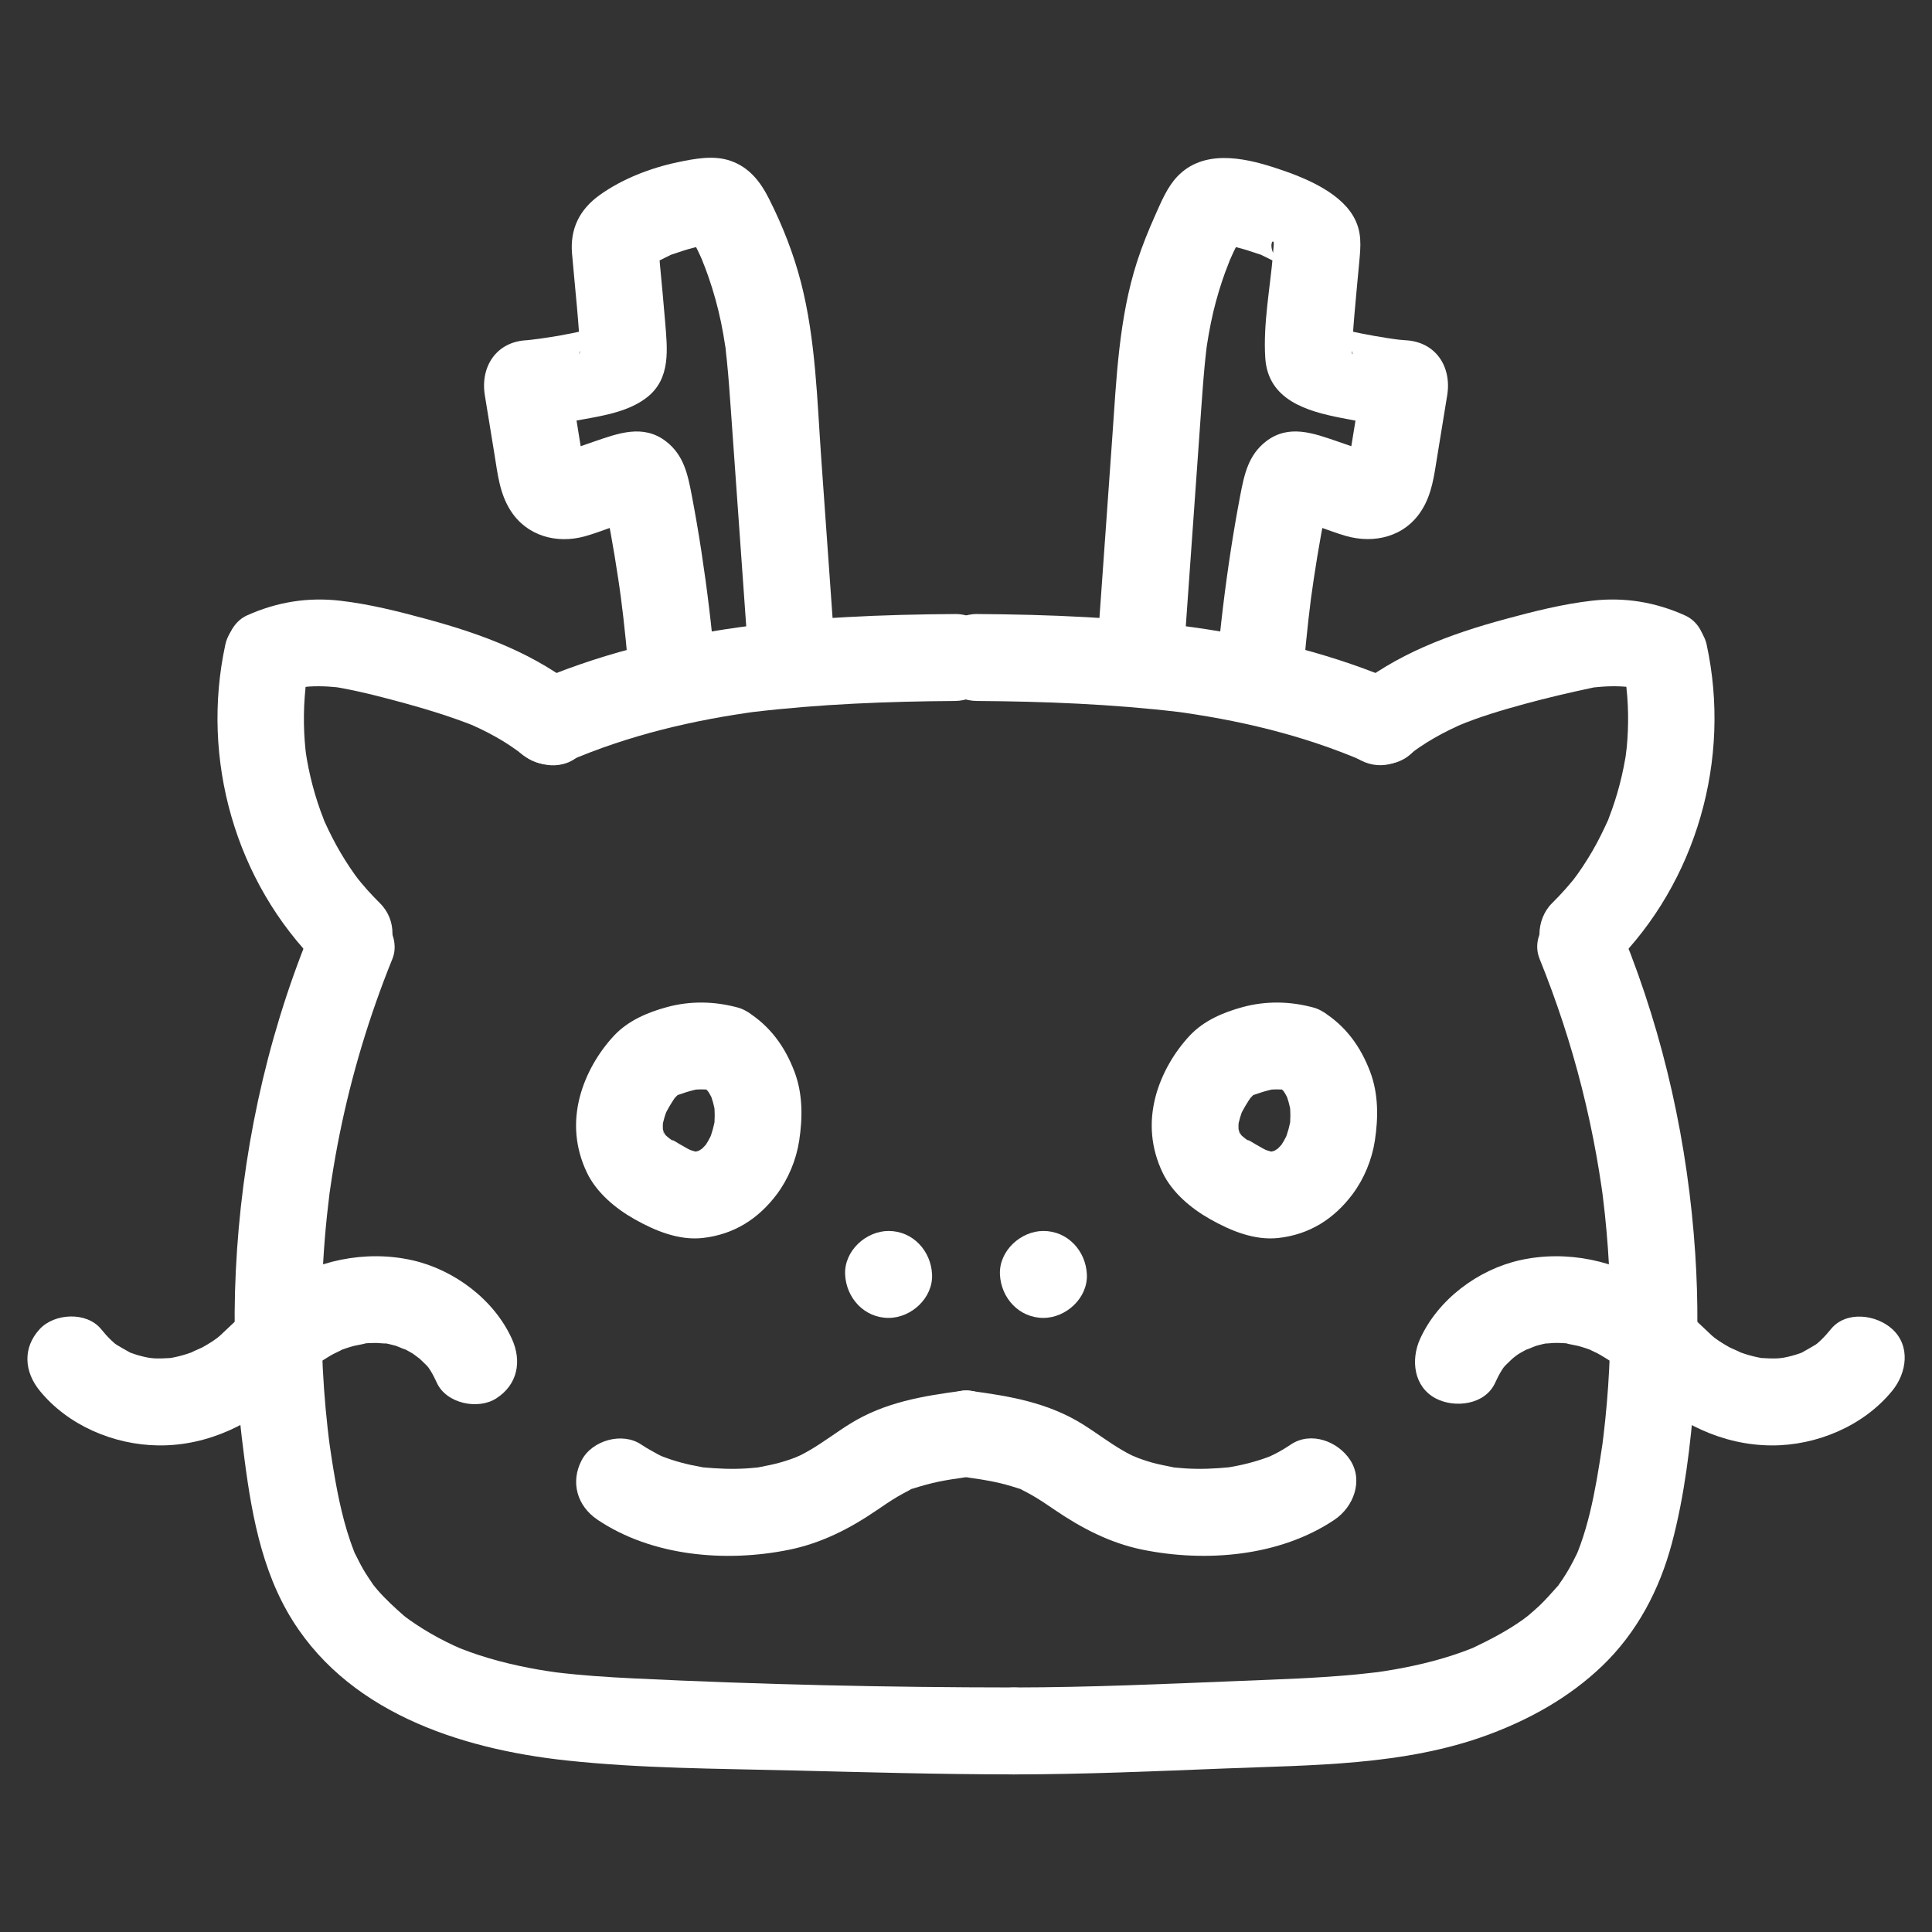 <?xml version="1.0" encoding="UTF-8"?><svg id="_레이어_1" xmlns="http://www.w3.org/2000/svg" viewBox="0 0 200 200"><rect x="0" y="0" width="200" height="200" fill="#333333" stroke="none"/><path d="m31.95,96.851c-4.467,11.034-6.966,22.833-7.54,34.719-.278,5.741-.076,11.506.616,17.212.745,6.138,1.612,12.596,4.717,18.058,5.869,10.324,17.806,14.209,28.917,15.404,7.696.827,15.518.84,23.252,1.029,7.68.187,15.367.408,23.05.412,2.354.001,4.609-2.071,4.5-4.5s-1.977-4.499-4.5-4.5c-13.074-.007-26.197-.3-39.256-.932-1.412-.068-2.824-.148-4.234-.254-.626-.047-1.252-.1-1.876-.16-.39-.037-.78-.077-1.17-.12-.234-.025-.467-.052-.7-.08-.51-.065-.621-.078-.333-.039.6.08-.922-.14-.795-.121-.309-.049-.617-.1-.925-.153-.615-.108-1.229-.226-1.84-.356-1.47-.314-2.928-.695-4.355-1.168-.543-.18-1.082-.374-1.615-.581-.124-.048-.873-.354-.348-.133.624.263-.524-.241-.513-.236-1.098-.51-2.166-1.082-3.194-1.72-.485-.301-.961-.616-1.426-.946-.206-.147-.41-.297-.612-.448.692.519.153.117.02,0-.944-.837-1.865-1.671-2.694-2.626-.164-.189-.32-.386-.482-.577.555.653.127.172.02.013-.352-.524-.708-1.037-1.026-1.583-.289-.498-.541-1.013-.8-1.526-.636-1.257.138.408-.164-.364-.136-.348-.265-.698-.386-1.051-.926-2.7-1.445-5.528-1.891-8.341-.095-.598-.184-1.196-.268-1.795.109.778-.023-.19-.046-.378-.046-.375-.091-.751-.133-1.127-.152-1.353-.276-2.709-.373-4.067-.205-2.867-.288-5.742-.25-8.616.041-3.101.223-6.2.543-9.284.078-.753.176-1.502.26-2.254.096-.858-.159,1.06.05-.378.065-.449.131-.898.2-1.347.232-1.495.498-2.984.796-4.467,1.254-6.232,3.096-12.332,5.481-18.224.886-2.188-.962-5.039-3.143-5.536-2.608-.594-4.587.8-5.536,3.143h0Z" style="fill:#fff;"/><path d="m61.835,157.309c5.662,3.819,13.341,4.454,19.887,3.113,3.305-.677,6.24-2.175,9.006-4.062.709-.484,1.417-.969,2.154-1.409.407-.243.828-.454,1.244-.682.804-.439-.504.108.486-.204.855-.269,1.708-.511,2.588-.69.449-.092.901-.17,1.354-.243.156-.025,1.871-.267,1.092-.164,2.324-.308,4.619-1.849,4.5-4.5-.097-2.173-2-4.831-4.5-4.5-4.122.545-8.046,1.186-11.647,3.419-1.405.871-2.717,1.884-4.145,2.719-.33.193-.664.377-1.006.548-.237.118-1.195.493-.155.097-.651.248-1.304.476-1.976.661-.692.19-1.393.33-2.097.464-1.19.227.966-.076-.249.04-.367.035-.732.071-1.1.094-1.482.094-2.951.029-4.428-.105-1.068-.097.706.158-.252-.043-.354-.074-.711-.13-1.064-.208-.692-.152-1.377-.336-2.05-.556-.383-.125-.756-.272-1.134-.411-.311-.124-.211-.083.297.123-.152-.068-.302-.14-.451-.215-.618-.341-1.225-.663-1.812-1.059-1.956-1.32-5.072-.44-6.157,1.614-1.201,2.273-.474,4.749,1.614,6.157h0Z" style="fill:#fff;"/><path d="m91.987,136.429c2.354,0,4.609-2.07,4.5-4.5s-1.977-4.5-4.5-4.5c-2.354,0-4.609,2.07-4.5,4.5s1.977,4.5,4.5,4.5h0Z" style="fill:#fff;"/><path d="m52.993,138.602c-1.851-4.079-5.991-7.172-10.33-8.145-4.833-1.084-10.097.01-14.162,2.837-2.079,1.445-3.871,3.235-5.713,4.96-.421.343-.458.383-.112.12-.224.166-.452.325-.685.478-.349.23-.709.445-1.076.645-.165.09-1.661.71-.825.414-.525.186-1.052.359-1.594.492-.27.066-.541.124-.815.174.511-.051.497-.05-.041.005-.557.032-1.107.06-1.665.035-.392-.018-1.122-.167-.336-.008-.506-.103-1.006-.209-1.5-.361-.246-.076-.489-.159-.73-.25.479.213.484.21.014-.007-.45-.249-.889-.509-1.333-.768-.417-.297-.421-.291-.014.017-.197-.163-.389-.333-.574-.509-.373-.355-.709-.738-1.033-1.137-1.492-1.834-4.835-1.665-6.364,0-1.788,1.948-1.591,4.407,0,6.364,2.936,3.61,7.684,5.614,12.288,5.671,5.18.063,9.877-2.295,13.591-5.763.82-.765,1.605-1.568,2.45-2.306.224-.198.453-.39.686-.577-.359.283-.328.27.095-.037.419-.25.819-.524,1.248-.758.16-.087,1.451-.68.623-.344.513-.208,1.044-.38,1.579-.523.184-.049,1.846-.342.838-.224.479-.056.963-.078,1.445-.076.232,0,1.69.147.61-.021.478.074.951.182,1.416.317.242.071,1.592.691.622.191.378.195.754.383,1.117.605.211.13,1.194.934.412.244.362.319.69.667,1.042.995.325.384.319.358-.02-.078.142.193.277.391.404.594.257.409.471.836.671,1.276.976,2.151,4.259,2.838,6.157,1.614,2.221-1.432,2.658-3.856,1.614-6.157h0Z" style="fill:#fff;"/><path d="m39.342,93.508c-.451-.449-.892-.906-1.316-1.381-.212-.237-.419-.478-.622-.722-.118-.142-.683-.849-.129-.131-.737-.955-1.406-1.965-2.018-3.003s-1.159-2.118-1.657-3.219.165.504-.062-.157c-.103-.3-.23-.593-.338-.892-.216-.598-.414-1.203-.594-1.813-.342-1.159-.619-2.338-.828-3.528-.055-.313-.104-.627-.152-.942.098.638.044.329-.003-.129-.058-.569-.102-1.139-.129-1.711-.06-1.269-.043-2.542.055-3.808.02-.253.047-.506.068-.759.105-1.216-.11.569.006-.127.116-.691.234-1.377.383-2.063.498-2.295-.684-4.975-3.143-5.536-2.269-.517-5.002.683-5.536,3.143-2.569,11.848,1.028,24.56,9.65,33.142,1.671,1.663,4.717,1.794,6.364,0s1.783-4.59,0-6.364h0Z" style="fill:#fff;"/><path d="m30.116,71.477c-.425.191-.229.081.092-.013.332-.098.66-.198.998-.275.087-.02.927-.173.419-.098s.342-.019.433-.024c.629-.037,1.259-.032,1.887.004.283.016.565.043.847.068.364.032.547.084.078.004,2.455.42,4.859,1.061,7.26,1.719,2.293.628,4.548,1.341,6.764,2.202.661.257-.562-.281.071.035.246.123.503.229.751.348.558.268,1.108.553,1.647.858.478.271.948.557,1.406.859.287.19.562.397.847.589.616.414-.772-.638.231.191,1.812,1.497,4.613,1.907,6.364,0,1.52-1.656,1.938-4.763,0-6.364-4.697-3.879-10.275-5.929-16.093-7.507-2.941-.797-5.868-1.537-8.902-1.887-3.368-.388-6.56.136-9.643,1.52-2.155.968-2.834,4.265-1.614,6.157,1.436,2.228,3.852,2.649,6.157,1.614h0Z" style="fill:#fff;"/><path d="m59.311,78.608c.929-.408-.283.098.576-.248.415-.167.831-.333,1.249-.493.835-.319,1.676-.62,2.524-.903,1.552-.519,3.123-.98,4.707-1.389,1.731-.446,3.479-.83,5.236-1.16.807-.152,1.617-.291,2.428-.421.443-.071.887-.138,1.331-.203.222-.033.444-.064.667-.095-.38.05-.407.055-.082.012,6.955-.823,13.929-1.096,20.93-1.143,2.353-.016,4.609-2.058,4.5-4.5-.109-2.424-1.978-4.517-4.5-4.5-15.031.103-30.18,1.163-44.108,7.273-2.164.949-2.826,4.277-1.614,6.157,1.445,2.242,3.842,2.63,6.157,1.614h0Z" style="fill:#fff;"/><path d="m74.03,68.997c-.337-3.987-.818-7.96-1.422-11.915-.296-1.94-.629-3.875-.997-5.803-.412-2.155-.817-4.16-2.66-5.583-2.356-1.82-4.945-.844-7.434.008-.938.321-1.871.658-2.814.963l-.379.125c-.459.107-.519.136-.18.089.493-.078.969.034,1.428.335.899,1.069,1.189,1.344.869.824-.23-.391.143.79.02-.007-.051-.332-.147-.663-.207-.995-.168-.943-.308-1.892-.463-2.837-.308-1.892-.617-3.783-.925-5.675l-4.339,5.696c1.943-.092,3.912-.463,5.824-.808,2.24-.404,4.752-.833,6.593-2.255,2.539-1.962,2.134-5.053,1.91-7.848-.158-1.966-.352-3.929-.534-5.893-.058-.624-.097-1.25-.161-1.873-.014-.139.008-.304-.019-.441l-.862,2.361c-.466.35-.538.418-.216.206.448-.206.866-.524,1.305-.755.318-.168.649-.31.966-.476.69-.362-.939.299.317-.127.683-.232,1.356-.465,2.055-.643.348-.089.698-.167,1.051-.237l.211-.042c.539-.086.566-.098.081-.035l.352-.034c-.857-.134-1.576-.572-2.156-1.314.066.354.429.791.589,1.108.338.669.664,1.349.956,2.041-.331-.786.218.586.222.597.106.281.208.564.308.847.546,1.56.988,3.157,1.324,4.775.162.779.294,1.562.415,2.348.236,1.528-.069-.843.088.695.032.316.07.632.103.949.179,1.747.297,3.5.422,5.252.561,7.889,1.121,15.778,1.681,23.667.166,2.343,1.951,4.614,4.5,4.5,2.295-.103,4.679-1.985,4.5-4.5-.444-6.246-.887-12.491-1.331-18.737-.433-6.1-.572-12.374-2.107-18.323-.771-2.988-1.919-5.901-3.309-8.654-.894-1.772-2.042-3.254-3.988-3.927-1.746-.603-3.706-.219-5.465.149-2.792.584-5.75,1.726-8.077,3.398-2.102,1.51-3.074,3.521-2.859,6.055.155,1.827.343,3.652.505,5.478.086.969.168,1.939.234,2.91.026.381.05.762.066,1.143.007.159.008.319.017.478.023.38-.186.633.033-.052l1.157-1.986.47-.316c-.392.185-.363.177.088-.023.795-.357.113-.059-.055-.012-.373.103-.741.217-1.116.311-.927.232-1.866.415-2.807.582-.854.152-1.716.255-2.57.406,1.532-.271-.223.03-.709.053-3.153.149-4.821,2.742-4.339,5.696.334,2.049.668,4.098,1.002,6.148.329,2.02.53,4.01,1.656,5.781,1.675,2.634,4.755,3.48,7.676,2.679.985-.27,1.951-.653,2.918-.983.469-.161.938-.321,1.407-.482.313-.107.625-.214.938-.321.57-.158.629-.2.175-.126l-2.271-.614c-.505-.342-.869-.778-1.091-1.309-.12-.299-.148-.33-.081-.095-.034.321.163.78.228,1.113.159.802.311,1.606.457,2.41.292,1.609.559,3.223.801,4.841.048.324.096.647.142.971-.004-.026.194,1.428.105.748.095.73.185,1.46.27,2.191.198,1.706.365,3.415.51,5.127.198,2.34,1.928,4.615,4.5,4.5,2.268-.102,4.712-1.988,4.5-4.5h0Z" style="fill:#fff;"/><path d="m159.371,99.244c1.76,4.348,3.23,8.808,4.378,13.356.592,2.347,1.101,4.714,1.526,7.097.186,1.042.355,2.088.509,3.136.044.299.088.599.128.899-.097-.73.002.034.016.154.07.601.144,1.202.208,1.803.503,4.738.678,9.512.518,14.274-.078,2.343-.237,4.684-.478,7.016-.054.527-.113,1.053-.176,1.578-.036.3-.075.6-.111.901-.093.763.096-.607-.022.153-.185,1.196-.362,2.391-.576,3.582-.411,2.285-.909,4.565-1.699,6.752-.101.28-.206.561-.318.837.077-.189.31-.647-.082.156-.225.46-.453.916-.707,1.361-.218.383-.448.76-.692,1.128-.139.21-.285.413-.428.62-.669.968.354-.366-.099.132-.635.699-1.236,1.409-1.925,2.059-.367.345-.749.671-1.131.999-.051.044-.541.444-.136.12.462-.37-.363.264-.455.329-1.621,1.151-3.354,2.049-5.143,2.903-.615.294.657-.243.018-.008-.239.088-.474.187-.712.277-.417.156-.836.305-1.258.445-1.131.374-2.281.691-3.441.963-1.14.268-2.291.489-3.448.676-.309.05-.618.093-.927.142-.775.124.582-.058-.199.026-.701.076-1.401.162-2.103.229-4.027.385-8.077.508-12.117.673-7.768.316-15.549.666-23.325.674-2.354.002-4.609,2.068-4.5,4.5s1.977,4.502,4.5,4.5c7.262-.007,14.529-.324,21.785-.612,9.07-.36,18.626-.292,27.248-3.471,4.371-1.612,8.464-3.893,11.847-7.132,3.614-3.461,5.947-7.897,7.226-12.705,1.317-4.953,1.935-10.173,2.334-15.272.383-4.901.409-9.83.085-14.735-.745-11.278-3.193-22.426-7.436-32.907-.88-2.174-3.037-3.952-5.536-3.143-2.1.68-4.089,3.199-3.143,5.536h0Z" style="fill:#fff;"/><path d="m133.622,149.538c-.536.361-1.087.693-1.664.985-.438.222-.83.379-.144.102-.372.15-.747.29-1.128.418-.67.225-1.351.414-2.04.571-.352.08-.705.152-1.06.216-.179.033-.358.063-.538.091.533-.065.63-.078.29-.037-1.538.15-3.066.224-4.61.126-.367-.023-.733-.063-1.1-.094-.977-.083.79.177-.249-.04-.703-.147-1.404-.272-2.097-.464-.672-.186-1.32-.426-1.976-.661,1.054.377.041.001-.155-.097-.341-.171-.676-.356-1.006-.548-1.371-.801-2.633-1.768-3.976-2.613-3.652-2.299-7.618-2.969-11.816-3.524-2.343-.31-4.599,2.291-4.5,4.5.121,2.703,1.989,4.168,4.5,4.5-.783-.104.702.104.864.129.529.083,1.057.172,1.582.278.88.179,1.735.412,2.588.69,1.231.401-.616-.371.486.204.361.188.72.374,1.072.579.743.433,1.454.916,2.163,1.401,2.821,1.926,5.792,3.487,9.169,4.173,6.552,1.331,14.219.71,19.887-3.113,1.948-1.314,2.99-4.023,1.614-6.157-1.251-1.941-4.07-3.022-6.157-1.614h0Z" style="fill:#fff;"/><path d="m108.013,136.429c2.354,0,4.609-2.07,4.5-4.5s-1.977-4.5-4.5-4.5c-2.354,0-4.609,2.07-4.5,4.5s1.977,4.5,4.5,4.5h0Z" style="fill:#fff;"/><path d="m154.778,143.145c.199-.439.414-.866.671-1.276.127-.203.262-.401.404-.594-.338.436-.345.462-.02.078.352-.328.68-.676,1.042-.995-.757.668.048-.016.258-.149.411-.261.839-.477,1.271-.7-.97.501.38-.12.622-.191.464-.136.938-.243,1.416-.317-1.05.163.164.026.403.021.551-.011,1.105.011,1.652.075-1.007-.118.654.175.838.224.535.143,1.066.315,1.579.523-.821-.333.275.157.44.244.495.262.952.572,1.431.859.423.307.455.319.095.037.233.187.462.379.686.577.845.738,1.63,1.541,2.45,2.306,3.678,3.435,8.263,5.739,13.383,5.762,4.665.021,9.525-2.016,12.496-5.67,1.483-1.823,1.916-4.605,0-6.364-1.644-1.51-4.778-1.95-6.364,0-.324.399-.661.782-1.033,1.137-.185.176-.377.346-.574.509.408-.308.403-.314-.014-.017-.444.259-.883.518-1.333.768-.469.217-.465.22.014.007-.241.091-.484.175-.73.25-.494.152-.994.258-1.5.361.785-.16.056-.01-.336.008-.558.026-1.109-.003-1.665-.035-.538-.055-.552-.056-.041-.005-.273-.05-.545-.108-.815-.174-.542-.133-1.068-.305-1.594-.492.836.297-.66-.324-.825-.414-.367-.2-.726-.416-1.076-.645-.233-.153-.461-.313-.685-.478.346.263.308.223-.112-.12-1.841-1.725-3.634-3.515-5.713-4.96-4.064-2.826-9.329-3.92-14.162-2.837-4.339.973-8.479,4.065-10.33,8.145-.971,2.139-.684,4.942,1.614,6.157,1.972,1.042,5.118.674,6.157-1.614h0Z" style="fill:#fff;"/><path d="m167.022,99.872c8.622-8.581,12.22-21.294,9.65-33.142-.5-2.304-3.312-3.863-5.536-3.143-2.425.785-3.678,3.068-3.143,5.536.135.623.246,1.247.355,1.874.152.876-.022-.432.014.126.02.316.065.633.089.949.093,1.203.113,2.412.063,3.618-.024.571-.062,1.142-.117,1.711-.014.149-.195,1.411-.022.318-.04.251-.076.503-.119.754-.213,1.254-.501,2.496-.861,3.716-.162.549-.339,1.094-.531,1.633-.106.3-.225.595-.331.895-.286.807.165-.326-.056.159-.501,1.101-1.028,2.183-1.637,3.23-.638,1.097-1.34,2.163-2.115,3.167.255-.331.27-.34-.007-.015-.206.242-.409.486-.619.725-.463.526-.946,1.03-1.442,1.524-1.671,1.663-1.788,4.723,0,6.364,1.8,1.652,4.581,1.775,6.364,0h0Z" style="fill:#fff;"/><path d="m174.427,63.706c-3.081-1.384-6.277-1.91-9.643-1.52-3.034.352-5.96,1.09-8.902,1.887-5.818,1.577-11.396,3.628-16.093,7.507-1.822,1.505-1.675,4.827,0,6.364,1.937,1.778,4.42,1.606,6.364,0,.254-.21.435-.346.064-.069.276-.206.557-.403.843-.596.456-.307.923-.597,1.399-.872.536-.309,1.083-.599,1.639-.871.248-.121.499-.236.748-.353.315-.148.494-.222.067-.041,2.248-.949,4.607-1.637,6.957-2.28s4.679-1.176,7.047-1.684c.707-.152-.638.042.079-.015.283-.022.564-.057.848-.077.629-.044,1.261-.059,1.891-.031.277.012.553.036.829.061-.458-.041-.369-.068.029.028.337.081.67.157,1.001.259.157.049,1.011.398.29.075,2.142.962,4.939.69,6.157-1.614,1.038-1.965.678-5.127-1.614-6.157h0Z" style="fill:#fff;"/><path d="m145.232,70.837c-13.927-6.11-29.076-7.17-44.108-7.273-2.354-.016-4.608,2.081-4.5,4.5.11,2.452,1.977,4.483,4.5,4.5,7.001.048,13.974.32,20.93,1.143.325.042.297.038-.082-.012l.445.063c.444.067.888.13,1.332.2.885.14,1.769.291,2.65.456,1.684.316,3.359.682,5.019,1.105s3.301.901,4.924,1.444c.847.284,1.689.584,2.524.903.348.133.695.27,1.041.409.208.083.415.168.622.254-.387-.162-.333-.136.162.078,2.15.943,4.933.703,6.157-1.614,1.03-1.949.687-5.147-1.614-6.157h0Z" style="fill:#fff;"/><path d="m134.97,68.997c.138-1.63.296-3.258.482-4.883.215-1.877.284-2.408.545-4.155.23-1.537.482-3.07.757-4.599.145-.805.296-1.609.453-2.411.072-.369.254-.824.241-1.203l.07-.302c-.239.628-.642,1.147-1.208,1.555l-2.271.614c-.763.003.647.288.879.367.547.187,1.094.375,1.642.562.905.31,1.806.662,2.725.928,2.98.861,6.139.097,7.87-2.624,1.086-1.706,1.3-3.597,1.618-5.545.347-2.128.694-4.256,1.041-6.384.482-2.954-1.186-5.548-4.339-5.696-.207-.01-.414-.031-.62-.053-.217-.022-1.283-.161-.446-.049.845.114-.464-.071-.724-.111-.497-.077-.993-.159-1.488-.247-.895-.159-1.788-.334-2.672-.549-.421-.103-.834-.229-1.252-.344-.076-.021-.347-.168-.416-.142.762.34.957.421.584.244-.303-.154-.192-.071.334.25l1.157,1.986c.192.6.002.552.03.223.012-.148.007-.3.012-.449.01-.287.026-.573.044-.859.053-.889.125-1.777.201-2.664.15-1.759.323-3.516.485-5.273.157-1.709.32-3.215-.619-4.813-1.56-2.654-5.377-4.119-8.153-5.02-3.303-1.073-7.373-1.876-10.045.911-1.035,1.079-1.663,2.594-2.264,3.94-.71,1.589-1.371,3.204-1.906,4.861-1.901,5.885-2.143,12.146-2.578,18.269-.496,6.985-.992,13.97-1.489,20.955-.167,2.353,2.189,4.604,4.5,4.5,2.581-.116,4.321-1.979,4.5-4.5.496-6.985.992-13.97,1.489-20.955.121-1.703.236-3.407.366-5.11.061-.794.125-1.587.201-2.379.031-.317.062-.633.097-.95.034-.316.07-.632.109-.948-.06.408-.049.334.031-.221.237-1.529.533-3.046.939-4.54.197-.725.414-1.445.654-2.157.096-.285.195-.569.298-.851.053-.145.665-1.696.378-1.019.293-.691.617-1.371.956-2.041.118-.233.331-.542.416-.8l.173-.308c-.58.742-1.299,1.18-2.156,1.314l.352.034c-.413-.055-.457-.055-.131-.002.346.089.707.133,1.056.214.844.196,1.654.467,2.474.745,1.256.426-.374-.235.317.127.318.166.649.308.966.476s.63.345.938.53c.298.179.928.769.151.02-1.916-1.847-.729-3.212-.873-2.039-.037.302-.045.612-.071.915-.302,3.505-1.026,7.185-.8,10.706.281,4.381,4.328,5.528,7.908,6.225,2.154.419,4.394.848,6.588.951l-4.339-5.696c-.308,1.892-.617,3.783-.925,5.675-.141.867-.28,1.734-.424,2.601-.06.357-.117.713-.204,1.065-.134.539-.187.551.06.035-.412.651-.15.423.787-.685l1.221-.356c.477.074.551.07.221-.012-.193-.052-.384-.113-.573-.181-.942-.308-1.876-.642-2.814-.963-2.495-.854-5.069-1.836-7.434-.008-1.828,1.413-2.249,3.438-2.66,5.583-.353,1.847-.673,3.701-.96,5.56-.622,4.035-1.115,8.09-1.459,12.158-.199,2.352,2.212,4.602,4.5,4.5,2.608-.117,4.287-1.981,4.5-4.5h0Z" style="fill:#fff;"/><path d="m72.81,112.501c.165.104.683.492.045-.01-.615-.483-.192-.157-.066-.038.241.228.454.48.691.711.328.32-.559-.843-.343-.438.077.144.186.276.271.417.172.286.32.585.457.889l-.454-1.075c.319.757.53,1.536.651,2.348l-.161-1.196c.114.894.115,1.784.005,2.678l.161-1.196c-.126.874-.358,1.711-.688,2.53l.454-1.075c-.158.365-.327.724-.527,1.069-.12.207-.251.402-.383.601-.415.625.569-.633.191-.259-.141.139-.266.291-.41.428-.13.124-.702.587-.091.108s.02-.042-.137.051c-.206.121-.421.226-.638.326l1.075-.454c-.445.184-.89.316-1.364.4l1.196-.161c-.477.062-.936.067-1.414.01l1.196.161c-.589-.102-1.134-.284-1.685-.512l1.075.454c-1.017-.445-1.891-1.064-2.86-1.575,1.056.557.517.414.204.128-.151-.137-.579-.446-.628-.648l.425.557c-.089-.121-.172-.246-.251-.374-.162-.264-.294-.539-.415-.823l.454,1.075c-.163-.436-.276-.871-.346-1.331l.161,1.196c-.071-.619-.058-1.224.022-1.841l-.161,1.196c.127-.79.354-1.54.664-2.277l-.454,1.075c.348-.777.781-1.476,1.261-2.176.277-.403-.783.858-.194.271.138-.137.262-.287.403-.421.603-.572-.251.079-.282.198.031-.12.522-.279.611-.318l-1.075.454c1.037-.407,2.065-.78,3.172-.948l-1.196.161c.776-.098,1.54-.098,2.317-.007l-1.196-.161c.452.066.892.159,1.332.276,2.272.605,4.993-.76,5.536-3.143.538-2.362-.709-4.887-3.143-5.536-2.372-.632-4.84-.67-7.215-.027-2.003.542-4.03,1.402-5.471,2.934-1.644,1.748-2.947,4.006-3.559,6.329-.711,2.7-.473,5.369.73,7.883.989,2.067,2.958,3.708,4.918,4.812,2.126,1.198,4.581,2.224,7.066,1.948,3.207-.357,5.743-1.961,7.665-4.517,1.197-1.592,2.018-3.582,2.32-5.553.364-2.377.378-4.863-.49-7.148-.985-2.594-2.515-4.713-4.889-6.206-1.996-1.255-5.047-.486-6.157,1.614-1.171,2.216-.516,4.817,1.614,6.157h0Z" style="fill:#fff;"/><path d="m132.403,112.501c.165.104.683.492.045-.01-.615-.483-.192-.157-.066-.038.241.228.454.48.691.711.328.32-.559-.843-.343-.438.077.144.186.276.271.417.172.286.32.585.457.889l-.454-1.075c.319.757.53,1.536.651,2.348l-.161-1.196c.114.894.115,1.784.005,2.678l.161-1.196c-.126.874-.358,1.711-.688,2.53l.454-1.075c-.158.365-.327.724-.527,1.069-.12.207-.251.402-.383.601-.415.625.569-.633.191-.259-.141.139-.266.291-.41.428-.13.124-.702.587-.091.108s.02-.042-.137.051c-.206.121-.421.226-.638.326l1.075-.454c-.445.184-.89.316-1.364.4l1.196-.161c-.477.062-.936.067-1.414.01l1.196.161c-.589-.102-1.134-.284-1.685-.512l1.075.454c-1.017-.445-1.891-1.064-2.86-1.575,1.056.557.517.414.204.128-.151-.137-.579-.446-.628-.648l.425.557c-.089-.121-.172-.246-.251-.374-.162-.264-.294-.539-.415-.823l.454,1.075c-.163-.436-.276-.871-.346-1.331l.161,1.196c-.071-.619-.058-1.224.022-1.841l-.161,1.196c.127-.79.354-1.54.664-2.277l-.454,1.075c.348-.777.781-1.476,1.261-2.176.277-.403-.783.858-.194.271.138-.137.262-.287.403-.421.603-.572-.251.079-.282.198.031-.12.522-.279.611-.318l-1.075.454c1.037-.407,2.065-.78,3.172-.948l-1.196.161c.776-.098,1.54-.098,2.317-.007l-1.196-.161c.452.066.892.159,1.332.276,2.272.605,4.993-.76,5.536-3.143.538-2.362-.709-4.887-3.143-5.536-2.372-.632-4.84-.67-7.215-.027-2.003.542-4.03,1.402-5.471,2.934-1.644,1.748-2.947,4.006-3.559,6.329-.711,2.7-.473,5.369.73,7.883.989,2.067,2.958,3.708,4.918,4.812,2.126,1.198,4.581,2.224,7.066,1.948,3.207-.357,5.743-1.961,7.665-4.517,1.197-1.592,2.018-3.582,2.32-5.553.364-2.377.378-4.863-.49-7.148-.985-2.594-2.515-4.713-4.889-6.206-1.996-1.255-5.047-.486-6.157,1.614-1.171,2.216-.516,4.817,1.614,6.157h0Z" style="fill:#fff;"/></svg>